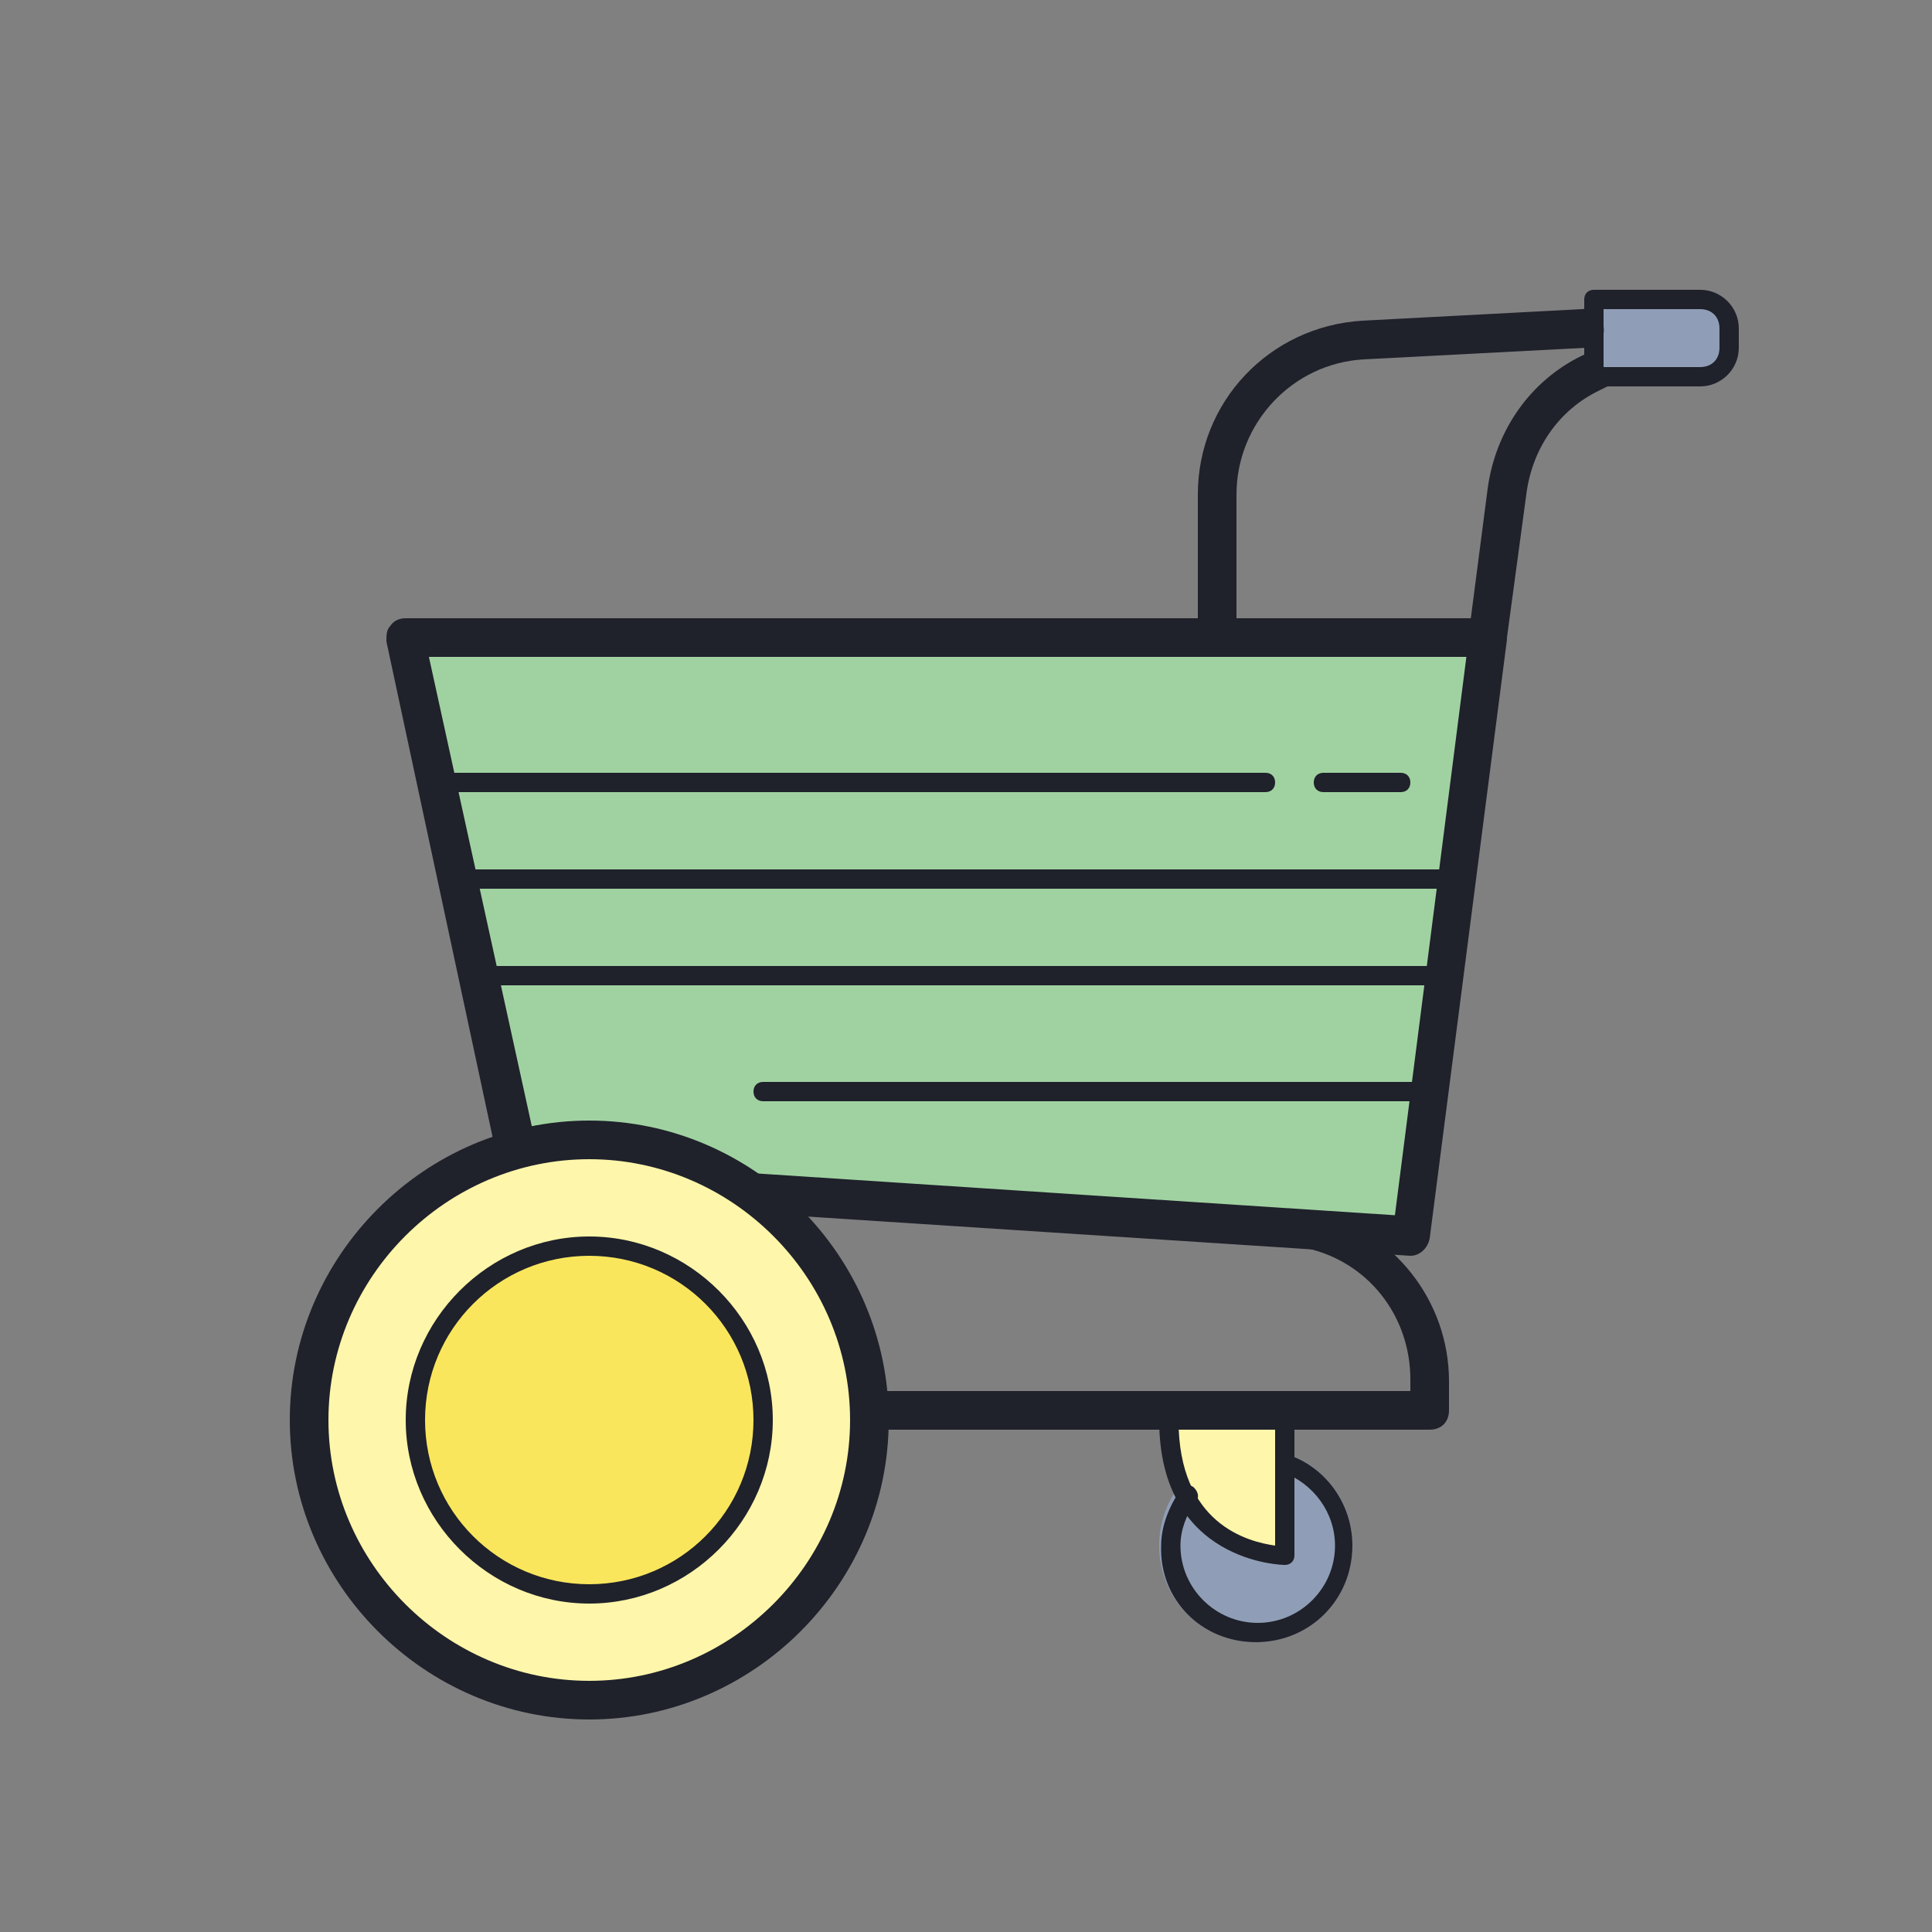 <?xml version="1.0" encoding="utf-8"?>
<!-- Generator: Adobe Illustrator 23.0.1, SVG Export Plug-In . SVG Version: 6.00 Build 0)  -->
<svg version="1.2" baseProfile="tiny" id="Layer_1" xmlns="http://www.w3.org/2000/svg" xmlns:xlink="http://www.w3.org/1999/xlink"
	 x="0px" y="0px" viewBox="0 0 100 100" xml:space="preserve">
<rect x="0" y="0" width="100" height="100" fill="#808080" stroke="none"/>
<path fill="#8F9EB6" d="M65,85c2.8,0,5-2.2,5-5s-2.2-5-5-5c-2.8,0-5,2.2-5,5S62.2,85,65,85z"/>
<path fill="#8F9EB6" d="M37,85c2.8,0,5-2.2,5-5s-2.2-5-5-5s-5,2.2-5,5S34.2,85,37,85z"/>
<path fill="#FEF6AA" d="M66.5,73.5v7c0,0-6,0-6-7"/>
<path fill="#FEF6AA" d="M38.5,73.5v7c0,0-6,0-6-7"/>
<path fill="#1F212B" d="M30,74h44c0.6,0,1-0.4,1-1v-1.5c0-4.2-2.9-7.8-6.9-8.8c-0.5-0.1-1.1,0.2-1.2,0.7c-0.1,0.5,0.2,1.1,0.7,1.2
	c3.2,0.7,5.4,3.5,5.4,6.8V72H30c-0.6,0-1,0.4-1,1S29.4,74,30,74z"/>
<path fill="#1F212B" d="M66.5,81c0.3,0,0.5-0.2,0.5-0.5v-7c0-0.3-0.2-0.5-0.5-0.5S66,73.2,66,73.5V80c-1.4-0.2-5-1.1-5-6.5
	c0-0.3-0.2-0.5-0.5-0.5S60,73.2,60,73.5C60,80.9,66.4,81,66.5,81z"/>
<path fill="#1F212B" d="M65,85c2.8,0,5-2.2,5-5c0-2.1-1.3-4-3.3-4.7c-0.3-0.1-0.5,0-0.6,0.3c-0.1,0.3,0,0.5,0.3,0.6
	c1.6,0.6,2.7,2.1,2.7,3.8c0,2.2-1.8,4-4,4s-4-1.8-4-4c0-0.8,0.3-1.6,0.8-2.3c0.2-0.2,0.1-0.5-0.1-0.7c-0.2-0.2-0.5-0.1-0.7,0.1
	c-0.6,0.9-1,1.9-1,2.9C60,82.8,62.2,85,65,85z"/>
<path fill="#1F212B" d="M38.5,81c0.3,0,0.5-0.2,0.5-0.5v-7c0-0.3-0.2-0.5-0.5-0.5S38,73.2,38,73.5V80c-1.4-0.2-5-1.1-5-6.5
	c0-0.3-0.2-0.5-0.5-0.5S32,73.2,32,73.5C32,80.9,38.4,81,38.5,81z"/>
<path fill="#1F212B" d="M37,85c2.8,0,5-2.2,5-5c0-2.1-1.3-4-3.3-4.7c-0.3-0.1-0.5,0-0.6,0.3c-0.1,0.3,0,0.5,0.3,0.6
	c1.6,0.6,2.7,2.1,2.7,3.8c0,2.2-1.8,4-4,4s-4-1.8-4-4c0-0.8,0.3-1.6,0.8-2.3c0.2-0.2,0.1-0.5-0.1-0.7c-0.2-0.2-0.5-0.1-0.7,0.1
	c-0.6,0.9-1,1.9-1,2.9C32,82.8,34.2,85,37,85z"/>
<polygon fill="#A0D2A1" points="27,61 73,64 77,33 21,33 "/>
<path fill="#1F212B" d="M73,65c0.5,0,0.9-0.4,1-0.9l4-31c0-0.3-0.1-0.6-0.2-0.8S77.3,32,77,32H21c-0.3,0-0.6,0.1-0.8,0.4
	C20,32.6,20,32.9,20,33.2l6,28c0.1,0.4,0.5,0.8,0.9,0.8L73,65C73,65,73,65,73,65z M75.9,34l-3.7,28.9l-44.3-2.9L22.2,34H75.9z"/>
<path fill="#1F212B" d="M68.5,41h4c0.3,0,0.5-0.2,0.5-0.5S72.8,40,72.5,40h-4c-0.3,0-0.5,0.2-0.5,0.5S68.2,41,68.5,41z"/>
<path fill="#1F212B" d="M22.6,41h42.9c0.3,0,0.5-0.2,0.5-0.5S65.8,40,65.5,40H22.6c-0.3,0-0.5,0.2-0.5,0.5S22.4,41,22.6,41z"/>
<path fill="#1F212B" d="M23.7,46h51.7c0.3,0,0.5-0.2,0.5-0.5S75.7,45,75.4,45H23.7c-0.3,0-0.5,0.2-0.5,0.5S23.4,46,23.7,46z"/>
<path fill="#1F212B" d="M24.8,51h50c0.3,0,0.5-0.2,0.5-0.5S75,50,74.7,50h-50c-0.3,0-0.5,0.2-0.5,0.5S24.5,51,24.8,51z"/>
<path fill="#1F212B" d="M39.5,57H74c0.3,0,0.5-0.2,0.5-0.5S74.2,56,74,56H39.5c-0.3,0-0.5,0.2-0.5,0.5S39.2,57,39.5,57z"/>
<path fill="#8F9EB6" d="M82.5,19.5H88c0.8,0,1.5-0.7,1.5-1.5v-1c0-0.8-0.7-1.5-1.5-1.5h-5.5V19.5z"/>
<path fill="#1F212B" d="M82.5,20H88c1.1,0,2-0.9,2-2v-1c0-1.1-0.9-2-2-2h-5.5c-0.3,0-0.5,0.2-0.5,0.5v4C82,19.8,82.2,20,82.5,20z
	 M88,16c0.6,0,1,0.4,1,1v1c0,0.6-0.4,1-1,1h-5v-3H88z"/>
<path fill="#1F212B" d="M63,34c0.6,0,1-0.4,1-1v-7.4c0-3.7,2.9-6.8,6.6-7L82.1,18c0.6,0,1-0.5,0.9-1.1s-0.5-1-1.1-0.9l-11.4,0.6
	c-4.8,0.3-8.5,4.2-8.5,9V33C62,33.6,62.4,34,63,34z"/>
<path fill="#1F212B" d="M82.8,20.2c-2.1,1-3.5,3-3.8,5.4L78,33h-2l1-7.7c0.4-3,2.2-5.6,4.9-6.9l0.7-0.3C82.7,18,82.8,18,83,18v1h1v1
	h-0.8L82.8,20.2z"/>
<circle fill="#FEF6AA" cx="30.5" cy="73.5" r="14.5"/>
<path fill="#F9E65C" d="M39.5,73.5c0,5-4,9-9,9s-9-4-9-9s4-9,9-9S39.5,68.5,39.5,73.5z"/>
<path fill="#1F212B" d="M30.5,89C39,89,46,82,46,73.5S39,58,30.5,58S15,65,15,73.5S22,89,30.5,89z M30.5,60C37.9,60,44,66.1,44,73.5
	S37.9,87,30.5,87S17,80.9,17,73.5S23.1,60,30.5,60z"/>
<path fill="#1F212B" d="M30.5,83c5.2,0,9.5-4.3,9.5-9.5S35.7,64,30.5,64S21,68.3,21,73.5S25.3,83,30.5,83z M30.5,65
	c4.7,0,8.5,3.8,8.5,8.5S35.2,82,30.5,82S22,78.2,22,73.5S25.8,65,30.5,65z"/>
</svg>
